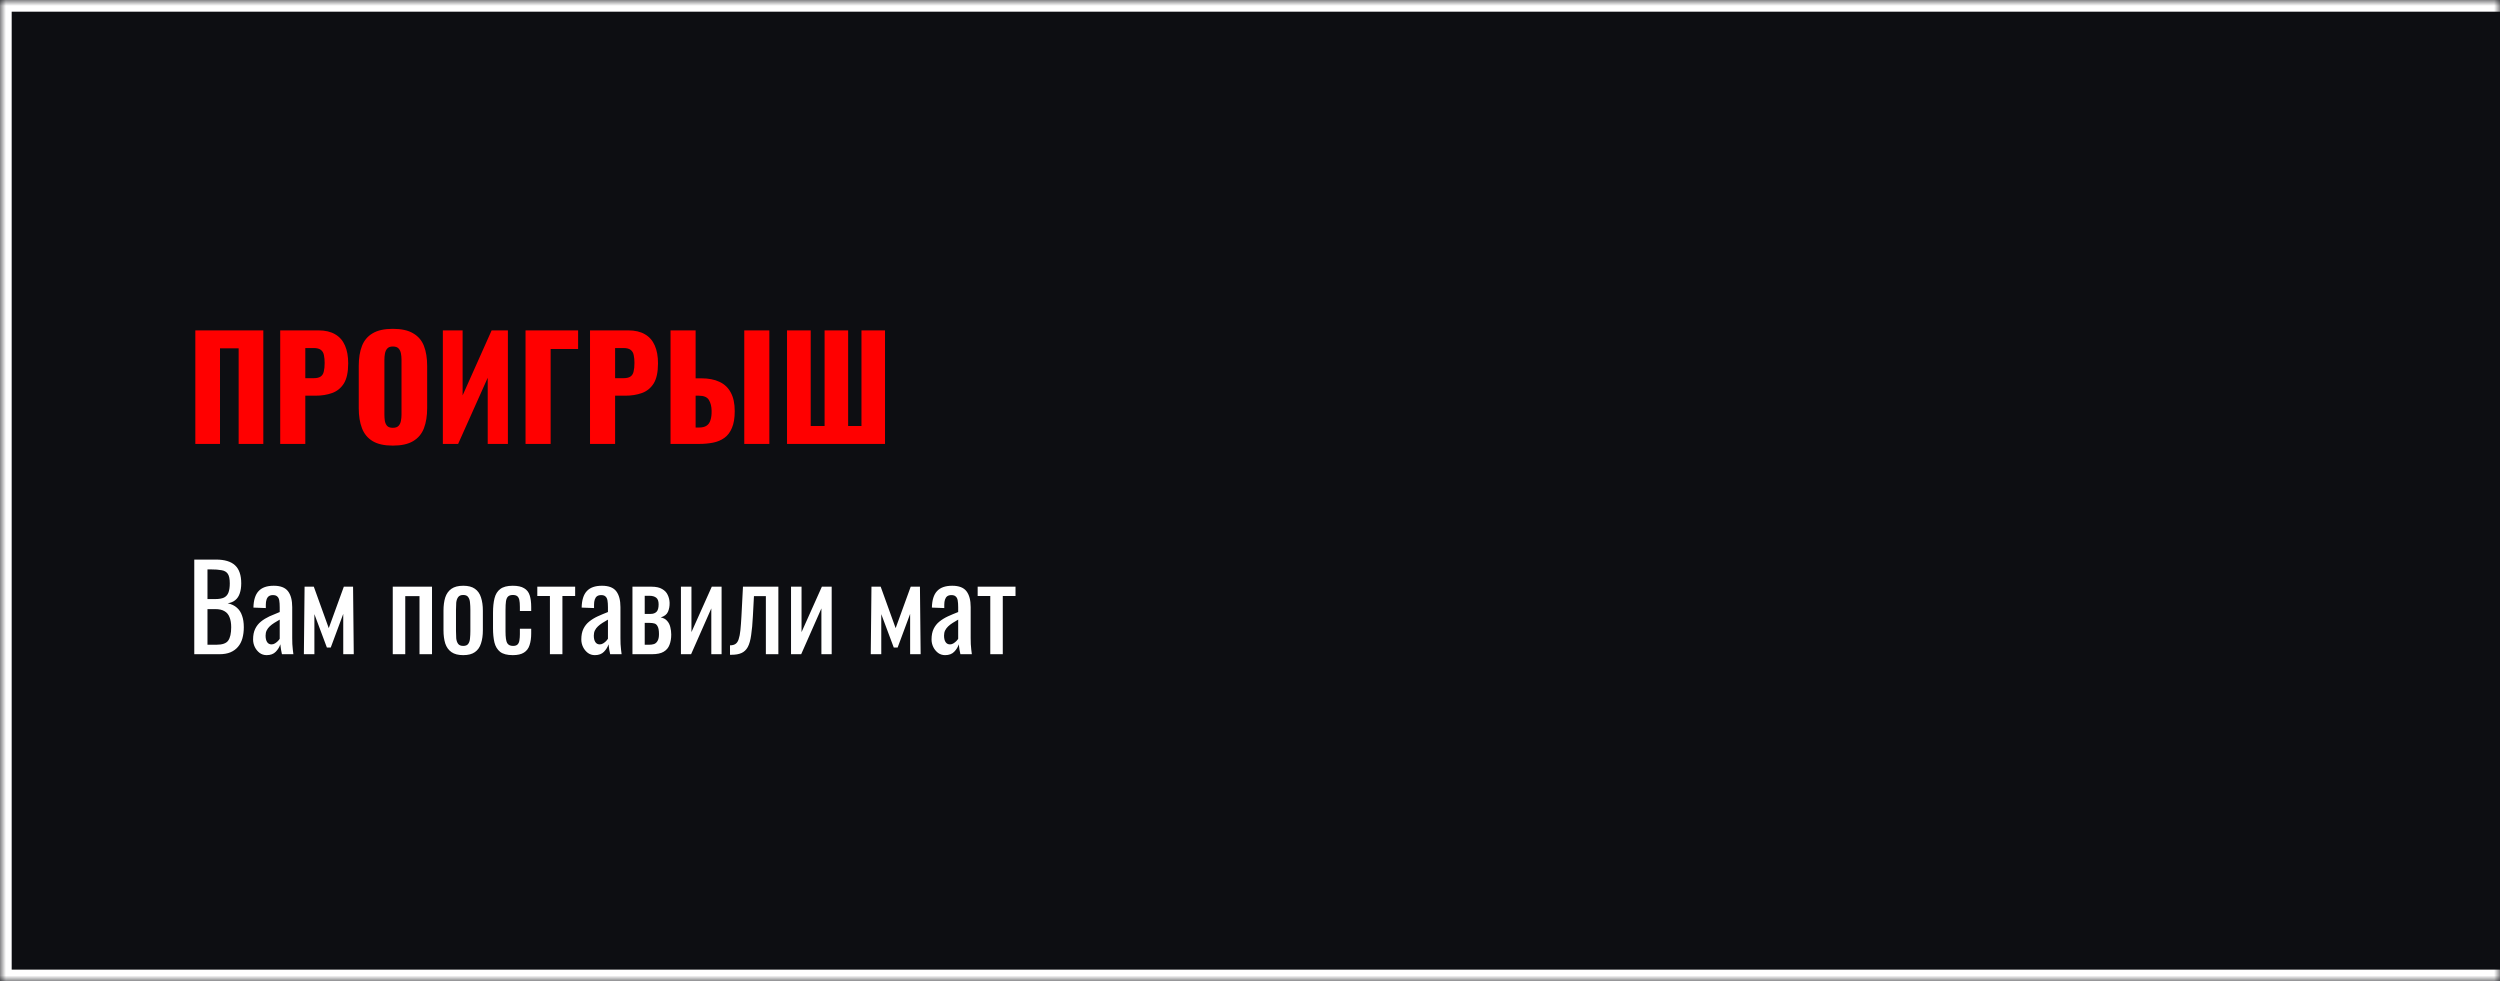 <svg xmlns="http://www.w3.org/2000/svg" fill="none" viewBox="0 0 214 84" height="84" width="214">
<mask fill="white" id="path-1-inside-1_1434_53">
<path d="M0 0H214V84H0V0Z"></path>
</mask>
<path fill="#0D0E12" d="M0 0H214V84H0V0Z"></path>
<path mask="url(#path-1-inside-1_1434_53)" fill="white" d="M0 0V-1H-1V0H0ZM0 84H-1V85H0V84ZM0 1H214V-1H0V1ZM214 83H0V85H214V83ZM1 84V0H-1V84H1Z"></path>
<path fill="#FF0000" d="M16.72 38V28.28H22.54V38H20.428V29.816H18.832V38H16.72ZM23.986 38V28.28H27.25C27.834 28.28 28.314 28.392 28.69 28.616C29.066 28.832 29.346 29.152 29.53 29.576C29.714 29.992 29.806 30.5 29.806 31.1C29.806 31.852 29.682 32.428 29.434 32.828C29.186 33.22 28.85 33.492 28.426 33.644C28.002 33.796 27.526 33.872 26.998 33.872H26.134V38H23.986ZM26.134 32.372H26.854C27.118 32.372 27.318 32.324 27.454 32.228C27.59 32.132 27.678 31.988 27.718 31.796C27.766 31.604 27.79 31.36 27.79 31.064C27.79 30.816 27.77 30.6 27.73 30.416C27.698 30.224 27.614 30.072 27.478 29.96C27.342 29.848 27.13 29.792 26.842 29.792H26.134V32.372ZM33.625 38.144C32.897 38.144 32.321 38.016 31.897 37.76C31.473 37.504 31.169 37.136 30.985 36.656C30.801 36.176 30.709 35.604 30.709 34.94V31.328C30.709 30.656 30.801 30.084 30.985 29.612C31.169 29.14 31.473 28.78 31.897 28.532C32.321 28.276 32.897 28.148 33.625 28.148C34.361 28.148 34.941 28.276 35.365 28.532C35.797 28.78 36.105 29.14 36.289 29.612C36.473 30.084 36.565 30.656 36.565 31.328V34.94C36.565 35.604 36.473 36.176 36.289 36.656C36.105 37.136 35.797 37.504 35.365 37.76C34.941 38.016 34.361 38.144 33.625 38.144ZM33.625 36.62C33.849 36.62 34.013 36.564 34.117 36.452C34.221 36.34 34.289 36.196 34.321 36.02C34.353 35.844 34.369 35.664 34.369 35.48V30.8C34.369 30.608 34.353 30.428 34.321 30.26C34.289 30.084 34.221 29.94 34.117 29.828C34.013 29.716 33.849 29.66 33.625 29.66C33.417 29.66 33.261 29.716 33.157 29.828C33.053 29.94 32.985 30.084 32.953 30.26C32.921 30.428 32.905 30.608 32.905 30.8V35.48C32.905 35.664 32.917 35.844 32.941 36.02C32.973 36.196 33.037 36.34 33.133 36.452C33.237 36.564 33.401 36.62 33.625 36.62ZM37.908 38V28.28H39.6V33.848L42.084 28.28H43.476V38H41.748V32.336L39.216 38H37.908ZM44.986 38V28.28H49.486V29.876H47.135V38H44.986ZM50.505 38V28.28H53.769C54.353 28.28 54.833 28.392 55.209 28.616C55.585 28.832 55.865 29.152 56.049 29.576C56.233 29.992 56.325 30.5 56.325 31.1C56.325 31.852 56.201 32.428 55.953 32.828C55.705 33.22 55.369 33.492 54.945 33.644C54.521 33.796 54.045 33.872 53.517 33.872H52.653V38H50.505ZM52.653 32.372H53.373C53.637 32.372 53.837 32.324 53.973 32.228C54.109 32.132 54.197 31.988 54.237 31.796C54.285 31.604 54.309 31.36 54.309 31.064C54.309 30.816 54.289 30.6 54.249 30.416C54.217 30.224 54.133 30.072 53.997 29.96C53.861 29.848 53.649 29.792 53.361 29.792H52.653V32.372ZM57.397 38V28.28H59.545V32.384H60.025C60.641 32.384 61.161 32.484 61.585 32.684C62.017 32.884 62.341 33.192 62.557 33.608C62.781 34.016 62.893 34.544 62.893 35.192C62.893 35.784 62.813 36.264 62.653 36.632C62.501 37 62.285 37.284 62.005 37.484C61.725 37.684 61.401 37.82 61.033 37.892C60.665 37.964 60.265 38 59.833 38H57.397ZM59.545 36.596H59.845C60.117 36.596 60.329 36.544 60.481 36.44C60.641 36.336 60.753 36.176 60.817 35.96C60.889 35.744 60.921 35.472 60.913 35.144C60.905 34.784 60.829 34.484 60.685 34.244C60.541 33.996 60.253 33.872 59.821 33.872H59.545V36.596ZM63.709 38V28.28H65.857V38H63.709ZM67.369 38V28.28H69.397V36.464H70.585V28.28H72.601V36.464H73.741V28.28H75.757V38H67.369Z"></path>
<path fill="white" d="M16.63 56V47.9H18.49C18.857 47.9 19.173 47.94 19.44 48.02C19.713 48.1 19.94 48.223 20.12 48.39C20.3 48.557 20.433 48.77 20.52 49.03C20.607 49.283 20.65 49.583 20.65 49.93C20.65 50.263 20.607 50.553 20.52 50.8C20.44 51.04 20.313 51.23 20.14 51.37C19.973 51.51 19.757 51.6 19.49 51.64C19.817 51.713 20.08 51.84 20.28 52.02C20.48 52.193 20.627 52.42 20.72 52.7C20.82 52.973 20.87 53.303 20.87 53.69C20.87 54.037 20.83 54.353 20.75 54.64C20.67 54.927 20.543 55.17 20.37 55.37C20.203 55.57 19.987 55.727 19.72 55.84C19.46 55.947 19.15 56 18.79 56H16.63ZM17.76 55.19H18.52C19.027 55.19 19.363 55.073 19.53 54.84C19.703 54.6 19.79 54.217 19.79 53.69C19.79 53.35 19.743 53.067 19.65 52.84C19.563 52.607 19.42 52.433 19.22 52.32C19.027 52.2 18.763 52.14 18.43 52.14H17.76V55.19ZM17.76 51.28H18.43C18.75 51.28 19 51.237 19.18 51.15C19.36 51.057 19.487 50.91 19.56 50.71C19.633 50.51 19.67 50.25 19.67 49.93C19.67 49.557 19.613 49.287 19.5 49.12C19.387 48.953 19.21 48.85 18.97 48.81C18.73 48.763 18.417 48.74 18.03 48.74H17.76V51.28ZM22.824 56.08C22.598 56.08 22.398 56.017 22.224 55.89C22.051 55.757 21.914 55.59 21.814 55.39C21.714 55.183 21.664 54.967 21.664 54.74C21.664 54.38 21.724 54.077 21.844 53.83C21.964 53.583 22.128 53.377 22.334 53.21C22.547 53.037 22.791 52.887 23.064 52.76C23.344 52.633 23.637 52.51 23.944 52.39V51.98C23.944 51.747 23.931 51.553 23.904 51.4C23.878 51.247 23.821 51.133 23.734 51.06C23.654 50.98 23.531 50.94 23.364 50.94C23.218 50.94 23.098 50.973 23.004 51.04C22.918 51.107 22.854 51.203 22.814 51.33C22.774 51.45 22.754 51.593 22.754 51.76V52.05L21.694 52.01C21.707 51.37 21.854 50.9 22.134 50.6C22.414 50.293 22.848 50.14 23.434 50.14C24.008 50.14 24.414 50.297 24.654 50.61C24.894 50.923 25.014 51.377 25.014 51.97V54.61C25.014 54.79 25.017 54.963 25.024 55.13C25.038 55.297 25.051 55.453 25.064 55.6C25.084 55.74 25.101 55.873 25.114 56H24.134C24.114 55.893 24.087 55.76 24.054 55.6C24.027 55.433 24.008 55.283 23.994 55.15C23.927 55.377 23.797 55.59 23.604 55.79C23.418 55.983 23.157 56.08 22.824 56.08ZM23.244 55.16C23.351 55.16 23.451 55.13 23.544 55.07C23.637 55.01 23.721 54.943 23.794 54.87C23.867 54.79 23.918 54.727 23.944 54.68V53.04C23.777 53.133 23.621 53.227 23.474 53.32C23.328 53.413 23.198 53.513 23.084 53.62C22.977 53.72 22.891 53.837 22.824 53.97C22.764 54.097 22.734 54.243 22.734 54.41C22.734 54.643 22.777 54.827 22.864 54.96C22.951 55.093 23.078 55.16 23.244 55.16ZM26.012 56L26.072 50.22H26.862L28.142 53.77L29.432 50.22H30.222L30.282 56H29.382V52.55L28.312 55.43H27.982L26.912 52.57V56H26.012ZM33.62 56V50.22H36.98V56H35.91V51.03H34.69V56H33.62ZM39.653 56.08C39.227 56.08 38.89 55.993 38.643 55.82C38.397 55.647 38.22 55.4 38.113 55.08C38.013 54.76 37.963 54.383 37.963 53.95V52.27C37.963 51.837 38.013 51.46 38.113 51.14C38.22 50.82 38.397 50.573 38.643 50.4C38.89 50.227 39.227 50.14 39.653 50.14C40.08 50.14 40.413 50.227 40.653 50.4C40.9 50.573 41.073 50.82 41.173 51.14C41.28 51.46 41.333 51.837 41.333 52.27V53.95C41.333 54.383 41.28 54.76 41.173 55.08C41.073 55.4 40.9 55.647 40.653 55.82C40.413 55.993 40.08 56.08 39.653 56.08ZM39.653 55.29C39.86 55.29 40.003 55.23 40.083 55.11C40.17 54.99 40.22 54.833 40.233 54.64C40.253 54.44 40.263 54.233 40.263 54.02V52.21C40.263 51.99 40.253 51.783 40.233 51.59C40.22 51.397 40.17 51.24 40.083 51.12C40.003 50.993 39.86 50.93 39.653 50.93C39.447 50.93 39.3 50.993 39.213 51.12C39.127 51.24 39.073 51.397 39.053 51.59C39.04 51.783 39.033 51.99 39.033 52.21V54.02C39.033 54.233 39.04 54.44 39.053 54.64C39.073 54.833 39.127 54.99 39.213 55.11C39.3 55.23 39.447 55.29 39.653 55.29ZM43.892 56.08C43.418 56.08 43.058 55.987 42.812 55.8C42.572 55.607 42.408 55.337 42.322 54.99C42.242 54.643 42.202 54.24 42.202 53.78V52.45C42.202 51.963 42.245 51.55 42.331 51.21C42.418 50.863 42.581 50.6 42.822 50.42C43.068 50.233 43.425 50.14 43.892 50.14C44.312 50.14 44.635 50.21 44.861 50.35C45.095 50.483 45.255 50.687 45.342 50.96C45.428 51.227 45.471 51.56 45.471 51.96V52.3H44.502V51.95C44.502 51.697 44.485 51.497 44.452 51.35C44.418 51.203 44.358 51.097 44.272 51.03C44.185 50.963 44.062 50.93 43.901 50.93C43.728 50.93 43.595 50.97 43.502 51.05C43.408 51.13 43.345 51.267 43.312 51.46C43.285 51.647 43.272 51.903 43.272 52.23V54.05C43.272 54.543 43.318 54.873 43.411 55.04C43.505 55.207 43.672 55.29 43.911 55.29C44.092 55.29 44.221 55.25 44.301 55.17C44.388 55.083 44.441 54.963 44.462 54.81C44.488 54.657 44.502 54.483 44.502 54.29V53.82H45.471V54.22C45.471 54.607 45.425 54.94 45.331 55.22C45.245 55.5 45.085 55.713 44.852 55.86C44.625 56.007 44.305 56.08 43.892 56.08ZM47.073 56V51.02H45.993V50.22H49.233V51.02H48.143V56H47.073ZM50.92 56.08C50.693 56.08 50.493 56.017 50.32 55.89C50.147 55.757 50.01 55.59 49.91 55.39C49.81 55.183 49.76 54.967 49.76 54.74C49.76 54.38 49.82 54.077 49.94 53.83C50.06 53.583 50.223 53.377 50.43 53.21C50.643 53.037 50.886 52.887 51.16 52.76C51.44 52.633 51.733 52.51 52.04 52.39V51.98C52.04 51.747 52.026 51.553 52 51.4C51.973 51.247 51.916 51.133 51.83 51.06C51.75 50.98 51.627 50.94 51.46 50.94C51.313 50.94 51.193 50.973 51.1 51.04C51.013 51.107 50.95 51.203 50.91 51.33C50.87 51.45 50.85 51.593 50.85 51.76V52.05L49.79 52.01C49.803 51.37 49.95 50.9 50.23 50.6C50.51 50.293 50.943 50.14 51.53 50.14C52.103 50.14 52.51 50.297 52.75 50.61C52.99 50.923 53.11 51.377 53.11 51.97V54.61C53.11 54.79 53.113 54.963 53.12 55.13C53.133 55.297 53.147 55.453 53.16 55.6C53.18 55.74 53.197 55.873 53.21 56H52.23C52.21 55.893 52.183 55.76 52.15 55.6C52.123 55.433 52.103 55.283 52.09 55.15C52.023 55.377 51.893 55.59 51.7 55.79C51.513 55.983 51.253 56.08 50.92 56.08ZM51.34 55.16C51.447 55.16 51.547 55.13 51.64 55.07C51.733 55.01 51.816 54.943 51.89 54.87C51.963 54.79 52.013 54.727 52.04 54.68V53.04C51.873 53.133 51.717 53.227 51.57 53.32C51.423 53.413 51.293 53.513 51.18 53.62C51.073 53.72 50.986 53.837 50.92 53.97C50.86 54.097 50.83 54.243 50.83 54.41C50.83 54.643 50.873 54.827 50.96 54.96C51.047 55.093 51.173 55.16 51.34 55.16ZM54.138 56V50.22H55.758C56.151 50.22 56.458 50.287 56.678 50.42C56.904 50.547 57.064 50.717 57.158 50.93C57.258 51.137 57.311 51.36 57.318 51.6C57.324 51.887 57.278 52.143 57.178 52.37C57.078 52.597 56.871 52.757 56.558 52.85C56.798 52.897 56.981 52.997 57.108 53.15C57.241 53.297 57.331 53.473 57.378 53.68C57.431 53.887 57.458 54.1 57.458 54.32C57.458 54.653 57.408 54.947 57.308 55.2C57.214 55.453 57.048 55.65 56.808 55.79C56.574 55.93 56.241 56 55.808 56H54.138ZM55.188 55.19H55.568C55.721 55.19 55.861 55.17 55.988 55.13C56.114 55.083 56.214 54.993 56.288 54.86C56.368 54.727 56.408 54.533 56.408 54.28C56.408 53.98 56.371 53.763 56.298 53.63C56.231 53.49 56.138 53.403 56.018 53.37C55.904 53.337 55.771 53.32 55.618 53.32H55.188V55.19ZM55.188 52.55H55.708C55.914 52.55 56.078 52.49 56.198 52.37C56.318 52.25 56.378 52.037 56.378 51.73C56.378 51.457 56.308 51.267 56.168 51.16C56.028 51.053 55.838 51 55.598 51H55.188V52.55ZM58.288 56V50.22H59.188V54.11L60.928 50.22H61.768V56H60.888V52.08L59.158 56H58.288ZM62.488 56.05V55.24C62.688 55.24 62.845 55.2 62.958 55.12C63.078 55.04 63.168 54.907 63.228 54.72C63.295 54.527 63.345 54.27 63.378 53.95C63.412 53.623 63.442 53.217 63.468 52.73L63.598 50.22H66.628V56H65.558V51.03H64.538L64.448 52.73C64.415 53.39 64.365 53.937 64.298 54.37C64.238 54.803 64.142 55.143 64.008 55.39C63.875 55.63 63.695 55.8 63.468 55.9C63.248 56 62.962 56.05 62.608 56.05H62.488ZM67.712 56V50.22H68.612V54.11L70.352 50.22H71.192V56H70.312V52.08L68.582 56H67.712ZM74.537 56L74.597 50.22H75.387L76.667 53.77L77.957 50.22H78.747L78.807 56H77.907V52.55L76.837 55.43H76.507L75.437 52.57V56H74.537ZM80.9 56.08C80.674 56.08 80.474 56.017 80.3 55.89C80.127 55.757 79.99 55.59 79.89 55.39C79.79 55.183 79.74 54.967 79.74 54.74C79.74 54.38 79.8 54.077 79.92 53.83C80.04 53.583 80.204 53.377 80.41 53.21C80.624 53.037 80.867 52.887 81.14 52.76C81.42 52.633 81.714 52.51 82.02 52.39V51.98C82.02 51.747 82.007 51.553 81.98 51.4C81.954 51.247 81.897 51.133 81.81 51.06C81.73 50.98 81.607 50.94 81.44 50.94C81.294 50.94 81.174 50.973 81.08 51.04C80.994 51.107 80.93 51.203 80.89 51.33C80.85 51.45 80.83 51.593 80.83 51.76V52.05L79.77 52.01C79.784 51.37 79.93 50.9 80.21 50.6C80.49 50.293 80.924 50.14 81.51 50.14C82.084 50.14 82.49 50.297 82.73 50.61C82.97 50.923 83.09 51.377 83.09 51.97V54.61C83.09 54.79 83.094 54.963 83.1 55.13C83.114 55.297 83.127 55.453 83.14 55.6C83.16 55.74 83.177 55.873 83.19 56H82.21C82.19 55.893 82.164 55.76 82.13 55.6C82.104 55.433 82.084 55.283 82.07 55.15C82.004 55.377 81.874 55.59 81.68 55.79C81.494 55.983 81.234 56.08 80.9 56.08ZM81.32 55.16C81.427 55.16 81.527 55.13 81.62 55.07C81.714 55.01 81.797 54.943 81.87 54.87C81.944 54.79 81.994 54.727 82.02 54.68V53.04C81.854 53.133 81.697 53.227 81.55 53.32C81.404 53.413 81.274 53.513 81.16 53.62C81.054 53.72 80.967 53.837 80.9 53.97C80.84 54.097 80.81 54.243 80.81 54.41C80.81 54.643 80.854 54.827 80.94 54.96C81.027 55.093 81.154 55.16 81.32 55.16ZM84.768 56V51.02H83.688V50.22H86.928V51.02H85.838V56H84.768Z"></path>
</svg>
